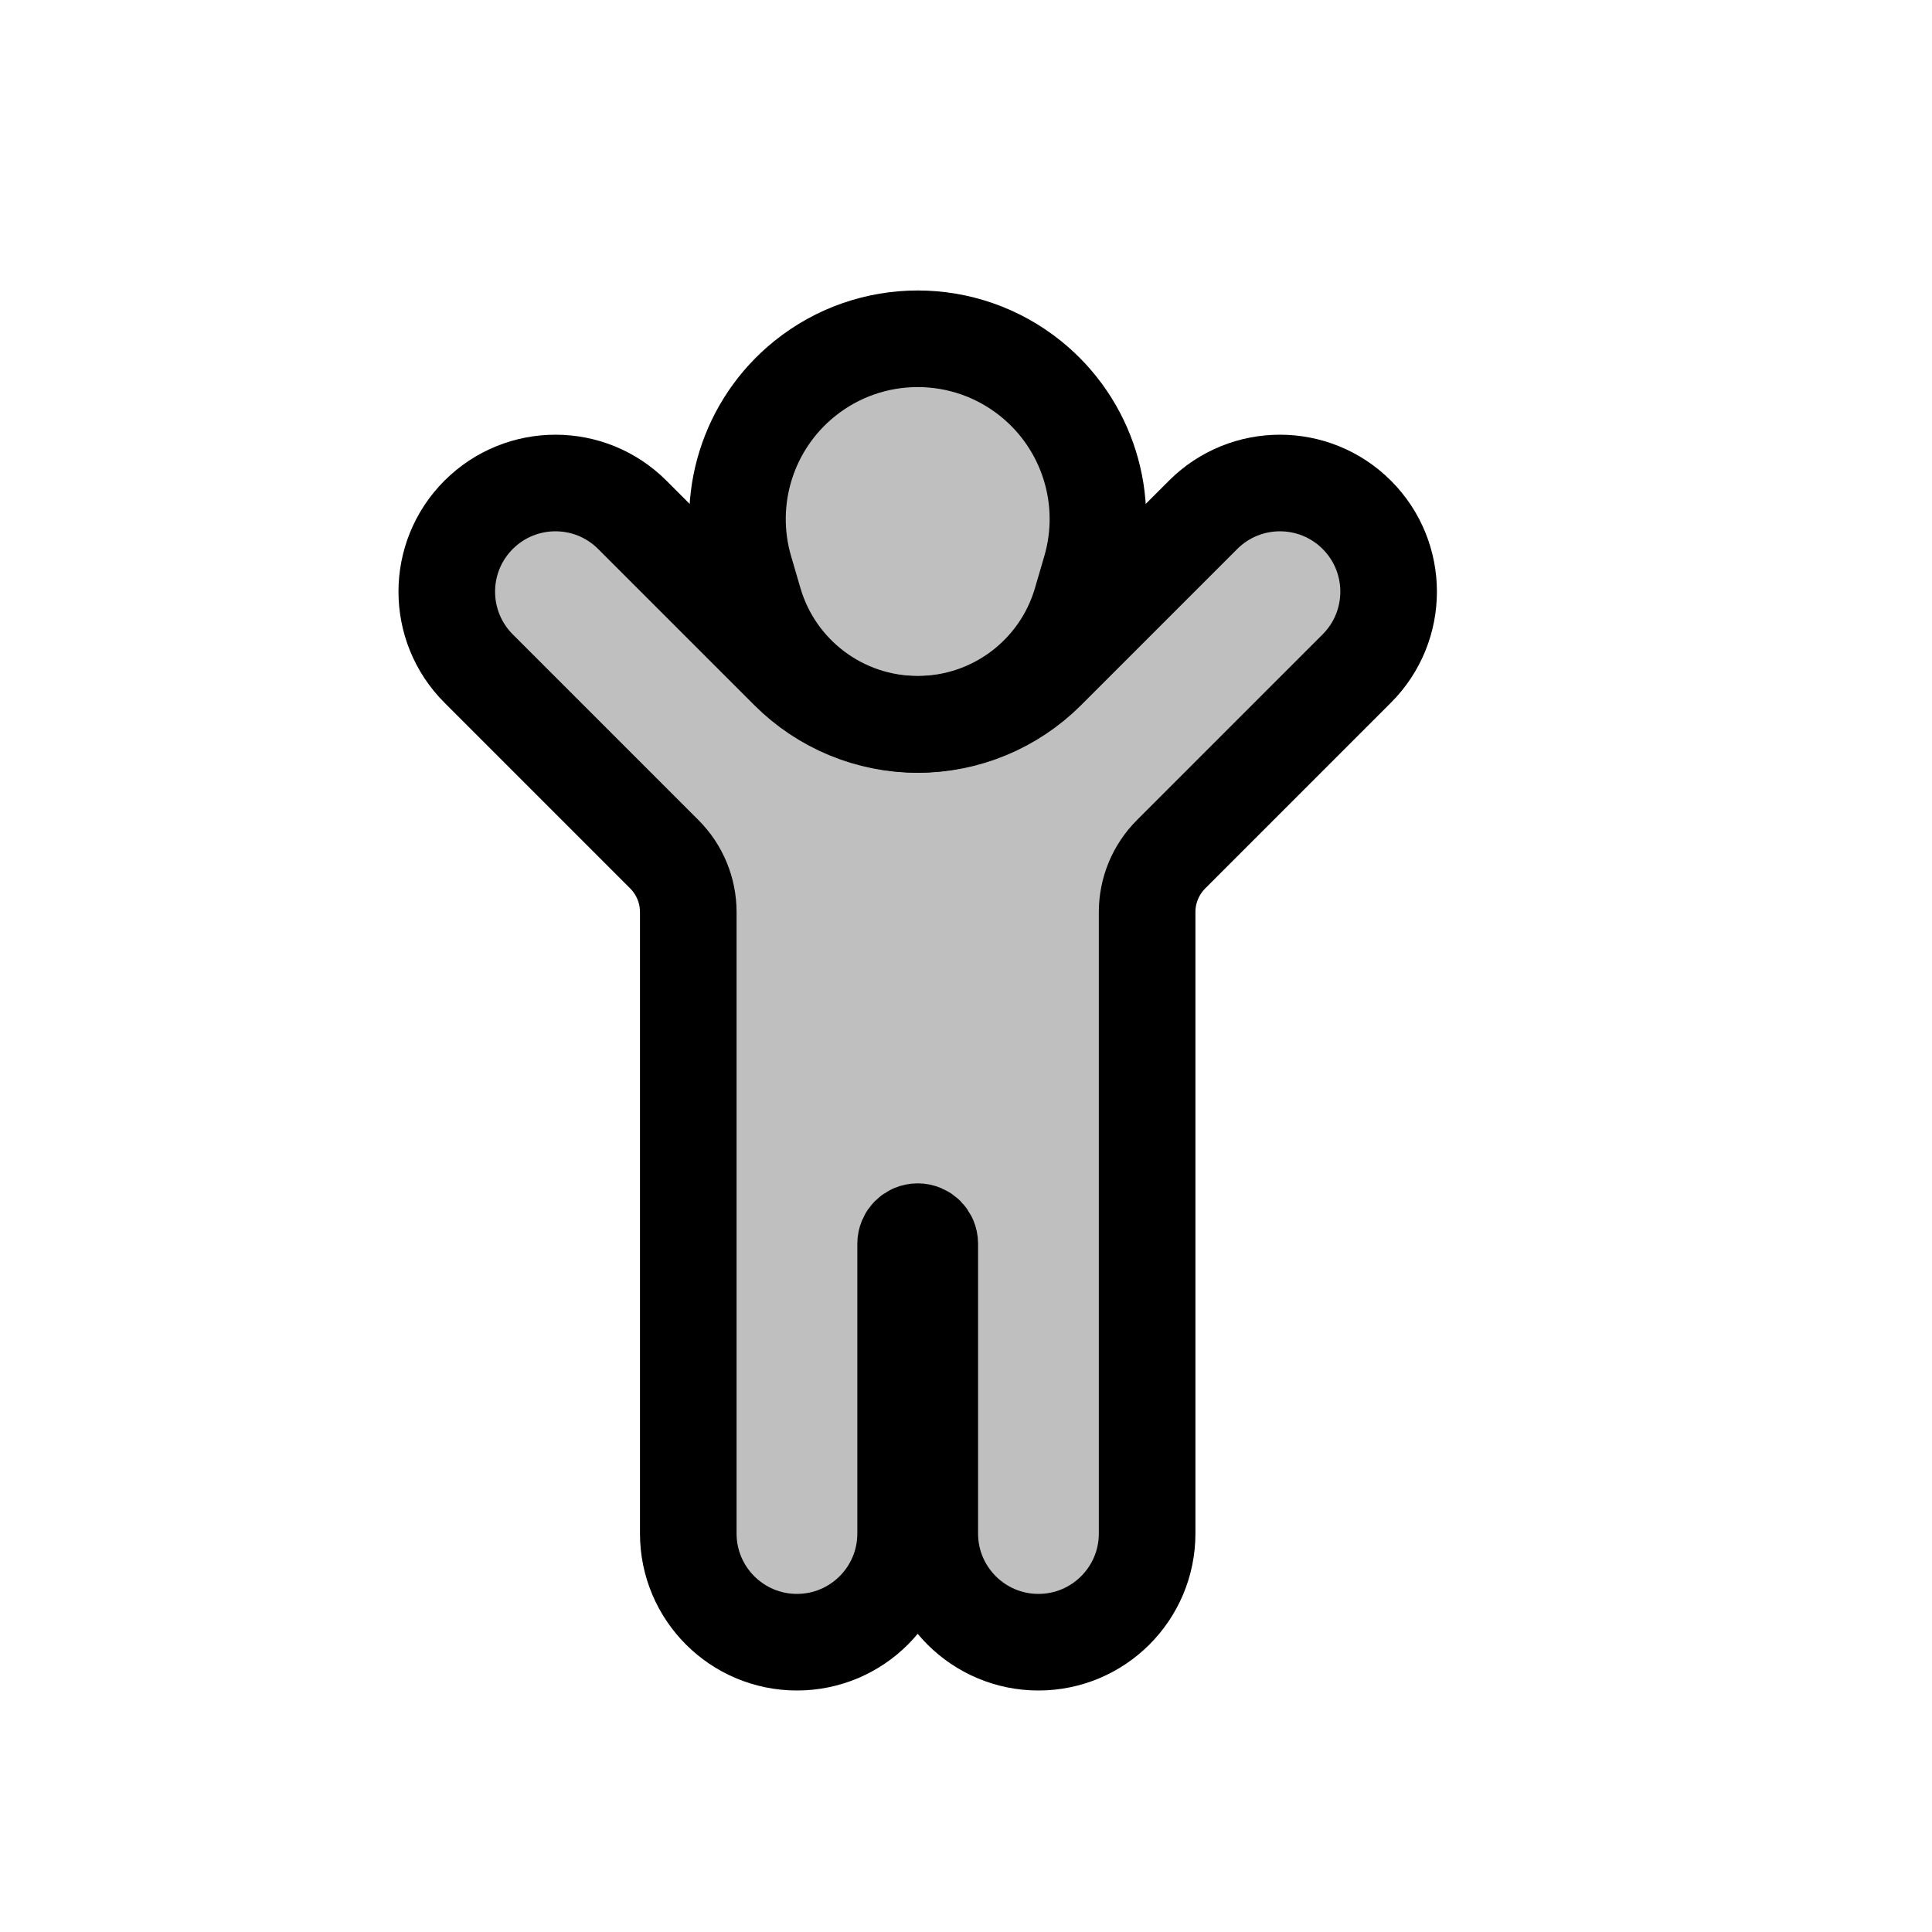 <svg width="80" height="80" viewBox="0 0 80 80" fill="none" xmlns="http://www.w3.org/2000/svg">
  <path d="M19.818 21.318C21.576 19.561 24.425 19.561 26.182 21.318L32.647 27.783C34.066 29.203 35.992 30.001 38 30.001C40.008 30.001 41.934 29.203 43.353 27.783L49.818 21.318C51.575 19.561 54.424 19.561 56.182 21.318C57.939 23.075 57.939 25.924 56.182 27.682L48.492 35.373C47.857 36.008 47.5 36.869 47.5 37.767V63.5C47.5 65.985 45.485 68 43 68C40.515 68 38.5 65.985 38.5 63.5V51.5C38.5 51.224 38.276 51 38 51C37.724 51 37.5 51.224 37.5 51.5V63.5C37.5 65.985 35.485 68 33 68C30.515 68 28.5 65.985 28.5 63.5V37.767C28.5 36.869 28.143 36.008 27.508 35.373L19.818 27.682C18.061 25.924 18.061 23.075 19.818 21.318Z" fill="currentColor" fill-opacity="0.25" />
  <path d="M33.312 15.684C36.047 13.476 39.953 13.476 42.688 15.684C45.032 17.577 46.009 20.694 45.163 23.586L44.775 24.913C43.895 27.922 41.135 29.99 38 29.99C34.865 29.99 32.105 27.922 31.225 24.913L30.837 23.586C29.991 20.694 30.968 17.577 33.312 15.684Z" fill="currentColor" fill-opacity="0.25" />
  <path d="M19.818 21.318C21.576 19.561 24.425 19.561 26.182 21.318L32.647 27.783C34.066 29.203 35.992 30.001 38 30.001C40.008 30.001 41.934 29.203 43.353 27.783L49.818 21.318C51.575 19.561 54.424 19.561 56.182 21.318C57.939 23.075 57.939 25.924 56.182 27.682L48.492 35.373C47.857 36.008 47.5 36.869 47.5 37.767V63.5C47.5 65.985 45.485 68 43 68C40.515 68 38.5 65.985 38.5 63.5V51.5C38.5 51.224 38.276 51 38 51C37.724 51 37.5 51.224 37.5 51.5V63.5C37.5 65.985 35.485 68 33 68C30.515 68 28.5 65.985 28.5 63.5V37.767C28.5 36.869 28.143 36.008 27.508 35.373L19.818 27.682C18.061 25.924 18.061 23.075 19.818 21.318Z" stroke="currentColor" stroke-width="4" stroke-linecap="round" stroke-linejoin="round" />
  <path d="M33.312 15.684C36.047 13.476 39.953 13.476 42.688 15.684C45.032 17.577 46.009 20.694 45.163 23.586L44.775 24.913C43.895 27.922 41.135 29.99 38 29.99C34.865 29.99 32.105 27.922 31.225 24.913L30.837 23.586C29.991 20.694 30.968 17.577 33.312 15.684Z" stroke="currentColor" stroke-width="4" stroke-linecap="round" stroke-linejoin="round" />
</svg>